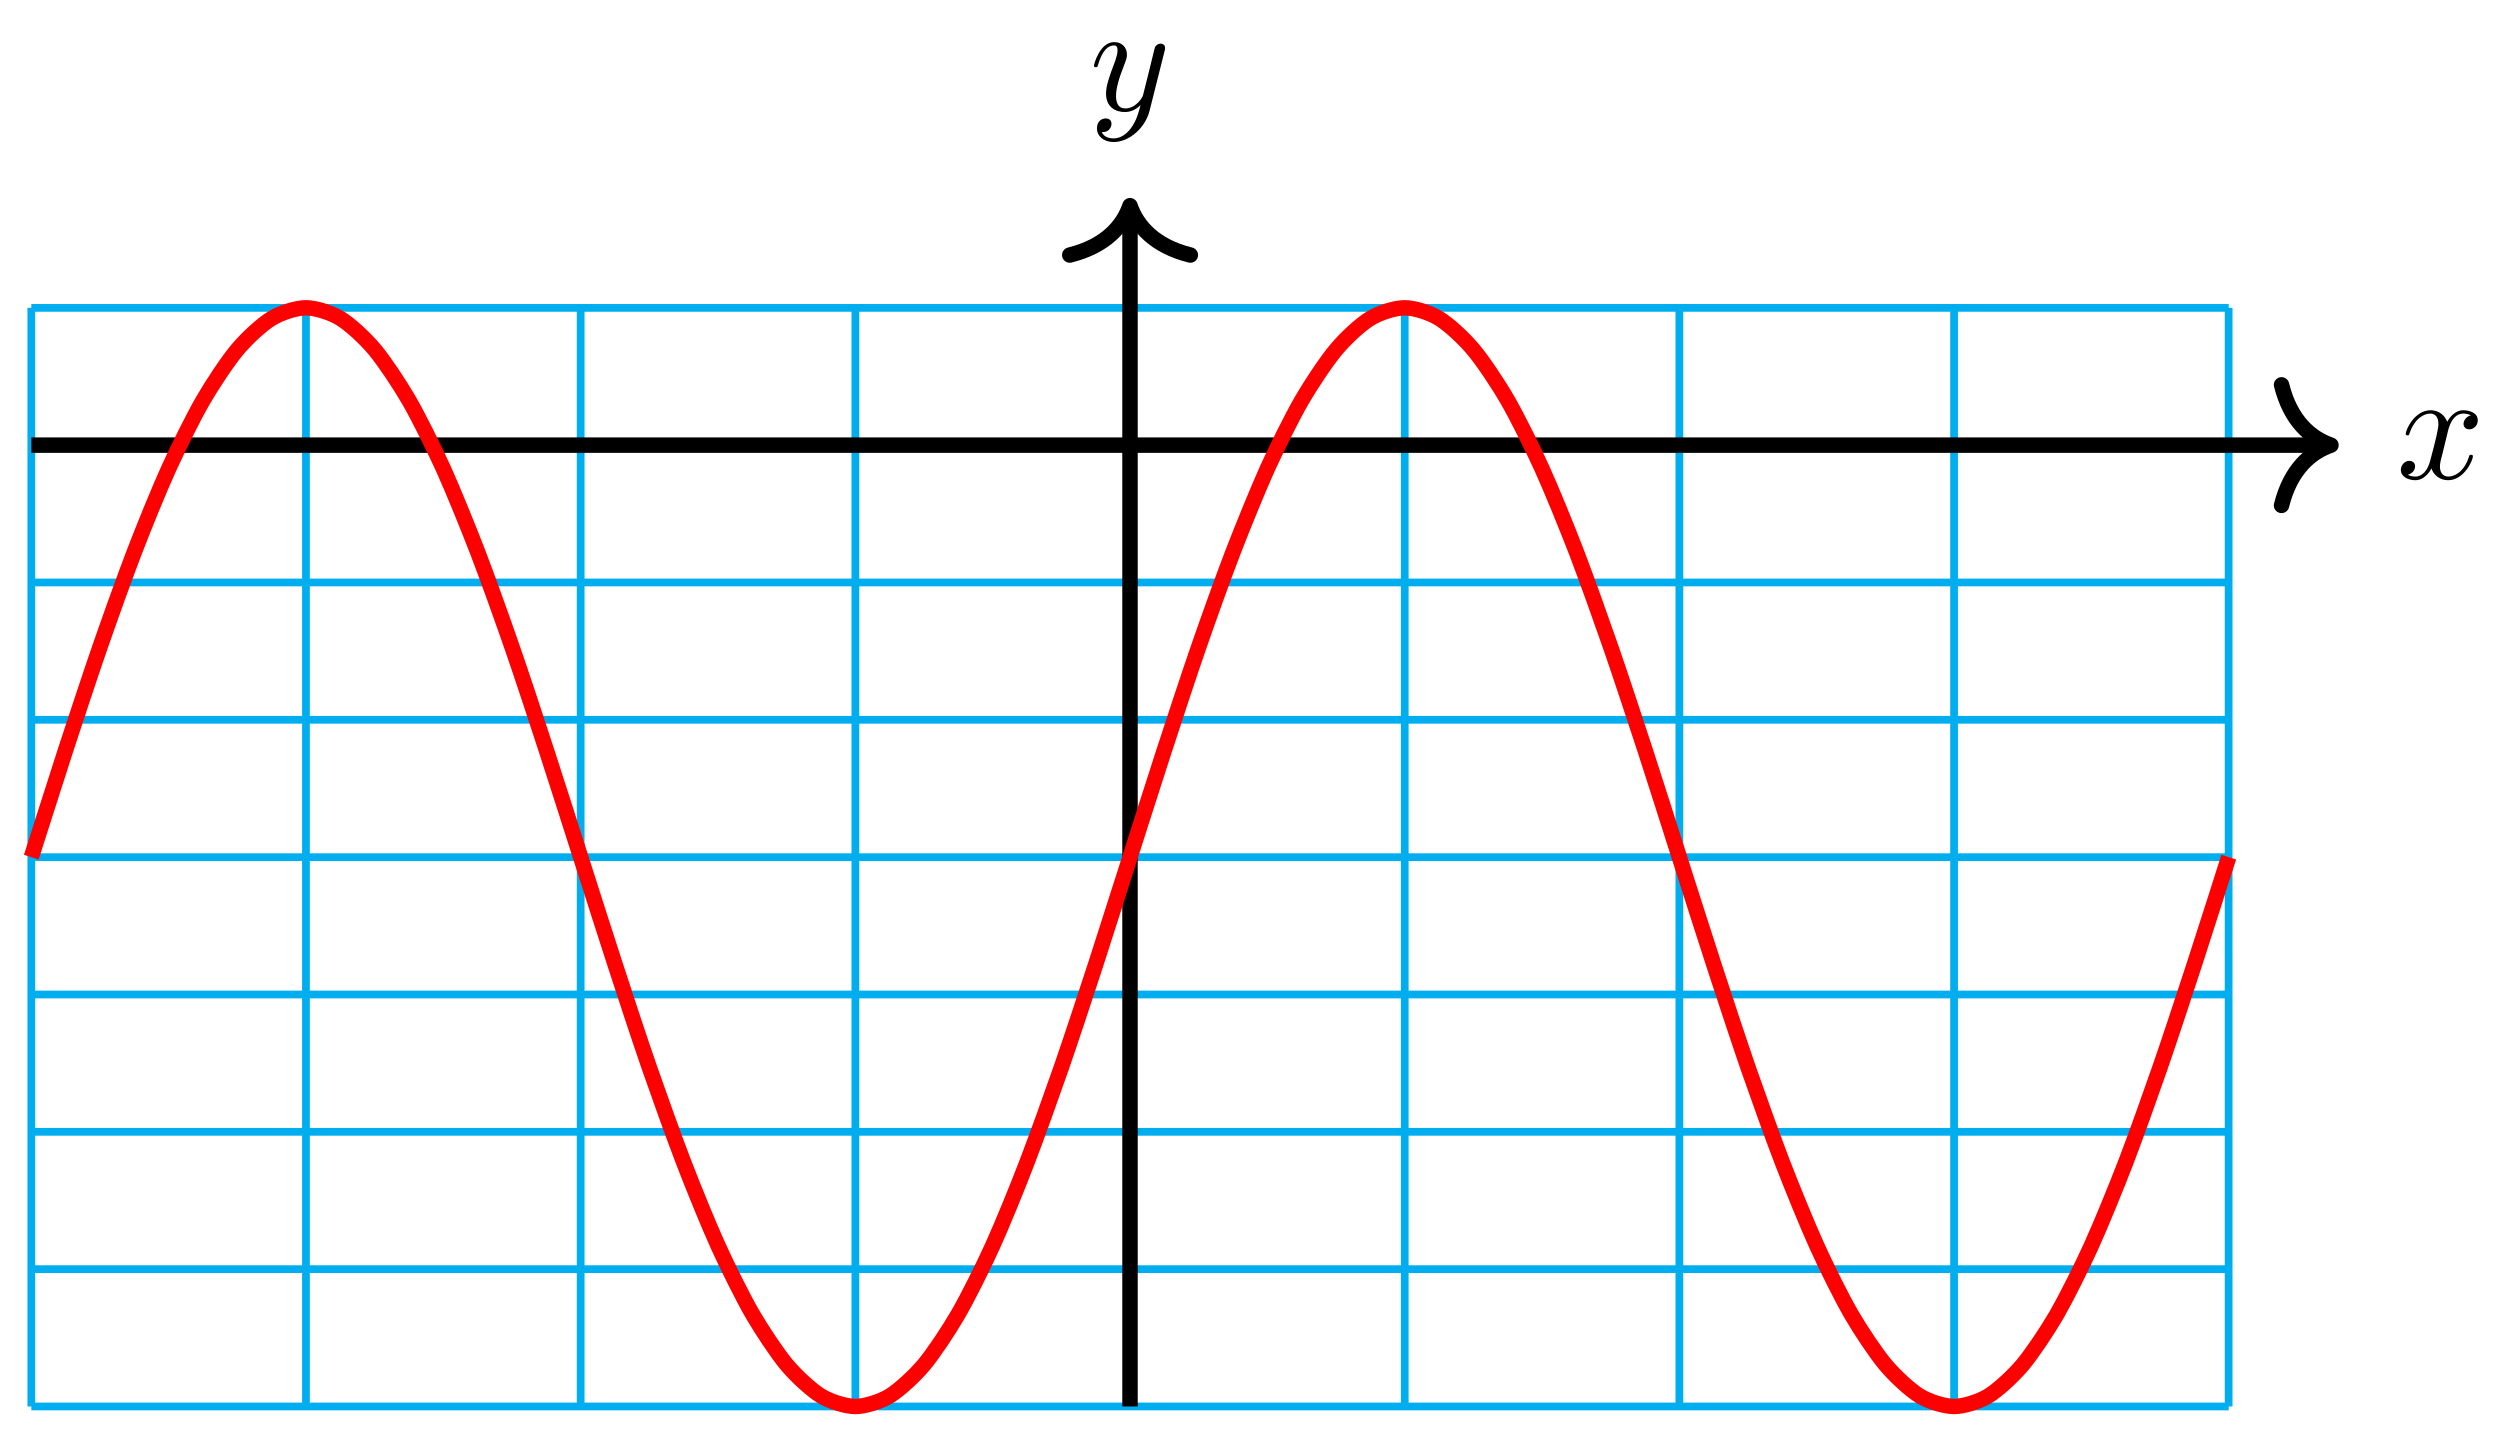 <?xml version="1.0" encoding="UTF-8"?>
<svg xmlns="http://www.w3.org/2000/svg" xmlns:xlink="http://www.w3.org/1999/xlink" width="129pt" height="74pt" viewBox="0 0 129 74" version="1.1">
<defs>
<g>
<symbol overflow="visible" id="glyph0-0">
<path style="stroke:none;" d=""/>
</symbol>
<symbol overflow="visible" id="glyph0-1">
<path style="stroke:none;" d="M 2.656 -2.406 C 2.703 -2.609 2.891 -3.344 3.453 -3.344 C 3.484 -3.344 3.688 -3.344 3.844 -3.25 C 3.625 -3.203 3.469 -3 3.469 -2.812 C 3.469 -2.688 3.547 -2.531 3.766 -2.531 C 3.938 -2.531 4.203 -2.672 4.203 -3 C 4.203 -3.406 3.734 -3.516 3.453 -3.516 C 3 -3.516 2.719 -3.094 2.625 -2.922 C 2.422 -3.438 1.984 -3.516 1.766 -3.516 C 0.938 -3.516 0.484 -2.5 0.484 -2.297 C 0.484 -2.219 0.562 -2.219 0.578 -2.219 C 0.641 -2.219 0.656 -2.234 0.672 -2.297 C 0.953 -3.141 1.469 -3.344 1.75 -3.344 C 1.891 -3.344 2.172 -3.281 2.172 -2.812 C 2.172 -2.562 2.047 -2.031 1.75 -0.922 C 1.625 -0.422 1.344 -0.094 0.984 -0.094 C 0.938 -0.094 0.75 -0.094 0.594 -0.188 C 0.781 -0.234 0.969 -0.391 0.969 -0.625 C 0.969 -0.844 0.781 -0.906 0.672 -0.906 C 0.438 -0.906 0.234 -0.688 0.234 -0.438 C 0.234 -0.078 0.625 0.094 0.984 0.094 C 1.5 0.094 1.797 -0.469 1.812 -0.516 C 1.906 -0.219 2.203 0.094 2.672 0.094 C 3.5 0.094 3.953 -0.938 3.953 -1.141 C 3.953 -1.219 3.875 -1.219 3.859 -1.219 C 3.781 -1.219 3.766 -1.188 3.75 -1.125 C 3.484 -0.281 2.953 -0.094 2.688 -0.094 C 2.375 -0.094 2.25 -0.344 2.25 -0.609 C 2.25 -0.781 2.297 -0.969 2.391 -1.312 Z M 2.656 -2.406 "/>
</symbol>
<symbol overflow="visible" id="glyph0-2">
<path style="stroke:none;" d="M 3.875 -3.031 C 3.906 -3.141 3.906 -3.156 3.906 -3.219 C 3.906 -3.359 3.797 -3.438 3.672 -3.438 C 3.594 -3.438 3.469 -3.391 3.391 -3.266 C 3.375 -3.234 3.312 -2.984 3.281 -2.844 C 3.234 -2.625 3.172 -2.422 3.125 -2.203 L 2.766 -0.766 C 2.734 -0.641 2.391 -0.094 1.859 -0.094 C 1.453 -0.094 1.375 -0.438 1.375 -0.734 C 1.375 -1.094 1.5 -1.594 1.781 -2.297 C 1.906 -2.625 1.938 -2.703 1.938 -2.875 C 1.938 -3.234 1.688 -3.516 1.281 -3.516 C 0.531 -3.516 0.234 -2.359 0.234 -2.297 C 0.234 -2.219 0.312 -2.219 0.328 -2.219 C 0.406 -2.219 0.422 -2.234 0.453 -2.359 C 0.672 -3.109 0.984 -3.344 1.266 -3.344 C 1.328 -3.344 1.453 -3.344 1.453 -3.094 C 1.453 -2.891 1.375 -2.688 1.328 -2.531 C 1 -1.688 0.859 -1.234 0.859 -0.859 C 0.859 -0.156 1.359 0.094 1.828 0.094 C 2.141 0.094 2.422 -0.047 2.641 -0.266 C 2.531 0.141 2.438 0.531 2.125 0.953 C 1.906 1.234 1.609 1.453 1.25 1.453 C 1.125 1.453 0.766 1.438 0.641 1.125 C 0.766 1.125 0.875 1.125 0.984 1.031 C 1.062 0.953 1.141 0.859 1.141 0.703 C 1.141 0.453 0.922 0.422 0.844 0.422 C 0.656 0.422 0.391 0.547 0.391 0.938 C 0.391 1.344 0.75 1.641 1.25 1.641 C 2.062 1.641 2.891 0.906 3.109 0.016 Z M 3.875 -3.031 "/>
</symbol>
</g>
</defs>
<g id="surface1">
<path style="fill:none;stroke-width:0.399;stroke-linecap:butt;stroke-linejoin:miter;stroke:rgb(0%,67.839%,93.729%);stroke-opacity:1;stroke-miterlimit:10;" d="M -56.693 -49.605 L 56.692 -49.605 M -56.693 -42.519 L 56.692 -42.519 M -56.693 -35.433 L 56.692 -35.433 M -56.693 -28.347 L 56.692 -28.347 M -56.693 -21.261 L 56.692 -21.261 M -56.693 -14.172 L 56.692 -14.172 M -56.693 -7.086 L 56.692 -7.086 M -56.693 0 L 56.692 0 M -56.693 7.082 L 56.692 7.082 M -56.693 -49.605 L -56.693 7.086 M -42.522 -49.605 L -42.522 7.086 M -28.347 -49.605 L -28.347 7.086 M -14.172 -49.605 L -14.172 7.086 M -0.001 -49.605 L -0.001 7.086 M 14.175 -49.605 L 14.175 7.086 M 28.346 -49.605 L 28.346 7.086 M 42.521 -49.605 L 42.521 7.086 M 56.688 -49.605 L 56.688 7.086 " transform="matrix(1,0,0,-1,58.309,22.969)"/>
<path style="fill:none;stroke-width:0.797;stroke-linecap:butt;stroke-linejoin:miter;stroke:rgb(0%,0%,0%);stroke-opacity:1;stroke-miterlimit:10;" d="M -56.693 0 L 61.567 0 " transform="matrix(1,0,0,-1,58.309,22.969)"/>
<path style="fill:none;stroke-width:0.797;stroke-linecap:round;stroke-linejoin:round;stroke:rgb(0%,0%,0%);stroke-opacity:1;stroke-miterlimit:10;" d="M -2.55 3.11 C -2.085 1.242 -1.046 0.364 0.001 0 C -1.046 -0.363 -2.085 -1.246 -2.55 -3.109 " transform="matrix(1,0,0,-1,120.277,22.969)"/>
<g style="fill:rgb(0%,0%,0%);fill-opacity:1;">
  <use xlink:href="#glyph0-1" x="123.65" y="24.685"/>
</g>
<path style="fill:none;stroke-width:0.797;stroke-linecap:butt;stroke-linejoin:miter;stroke:rgb(0%,0%,0%);stroke-opacity:1;stroke-miterlimit:10;" d="M -0.001 -49.605 L -0.001 11.957 " transform="matrix(1,0,0,-1,58.309,22.969)"/>
<path style="fill:none;stroke-width:0.797;stroke-linecap:round;stroke-linejoin:round;stroke:rgb(0%,0%,0%);stroke-opacity:1;stroke-miterlimit:10;" d="M -2.549 3.11 C -2.084 1.243 -1.045 0.364 -0.002 0.001 C -1.045 -0.363 -2.084 -1.245 -2.549 -3.113 " transform="matrix(0,-1,-1,0,58.309,10.611)"/>
<g style="fill:rgb(0%,0%,0%);fill-opacity:1;">
  <use xlink:href="#glyph0-2" x="56.212" y="5.688"/>
</g>
<path style="fill:none;stroke-width:0.797;stroke-linecap:butt;stroke-linejoin:miter;stroke:rgb(100%,0%,0%);stroke-opacity:1;stroke-miterlimit:10;" d="M -56.693 -21.261 C -56.693 -21.261 -55.412 -17.234 -54.924 -15.73 C -54.431 -14.226 -53.642 -11.832 -53.15 -10.414 C -52.658 -8.996 -51.869 -6.789 -51.377 -5.511 C -50.889 -4.238 -50.1 -2.301 -49.607 -1.215 C -49.115 -0.133 -48.326 1.457 -47.834 2.309 C -47.342 3.16 -46.557 4.34 -46.065 4.926 C -45.573 5.516 -44.783 6.242 -44.291 6.539 C -43.799 6.84 -43.01 7.086 -42.522 7.086 C -42.03 7.086 -41.241 6.84 -40.749 6.539 C -40.256 6.242 -39.467 5.516 -38.975 4.926 C -38.487 4.34 -37.698 3.16 -37.206 2.309 C -36.714 1.457 -35.925 -0.133 -35.432 -1.215 C -34.94 -2.301 -34.155 -4.238 -33.663 -5.511 C -33.171 -6.789 -32.382 -8.996 -31.89 -10.414 C -31.397 -11.832 -30.608 -14.226 -30.12 -15.73 C -29.628 -17.234 -28.839 -19.726 -28.347 -21.261 C -27.855 -22.793 -27.066 -25.285 -26.573 -26.789 C -26.085 -28.297 -25.296 -30.691 -24.804 -32.109 C -24.312 -33.523 -23.523 -35.73 -23.031 -37.008 C -22.539 -38.285 -21.753 -40.218 -21.261 -41.304 C -20.769 -42.39 -19.98 -43.976 -19.488 -44.828 C -18.996 -45.679 -18.207 -46.859 -17.718 -47.449 C -17.226 -48.035 -16.437 -48.761 -15.945 -49.062 C -15.453 -49.359 -14.664 -49.605 -14.172 -49.605 C -13.683 -49.605 -12.894 -49.359 -12.402 -49.062 C -11.91 -48.761 -11.121 -48.035 -10.629 -47.449 C -10.137 -46.859 -9.352 -45.679 -8.86 -44.828 C -8.367 -43.976 -7.578 -42.39 -7.086 -41.304 C -6.594 -40.218 -5.805 -38.285 -5.317 -37.008 C -4.825 -35.73 -4.036 -33.523 -3.543 -32.109 C -3.051 -30.691 -2.262 -28.297 -1.77 -26.789 C -1.282 -25.285 -0.493 -22.793 -0.001 -21.261 C 0.492 -19.726 1.281 -17.234 1.773 -15.73 C 2.265 -14.226 3.05 -11.832 3.542 -10.414 C 4.034 -8.996 4.823 -6.789 5.316 -5.511 C 5.808 -4.238 6.597 -2.301 7.085 -1.215 C 7.577 -0.133 8.366 1.457 8.858 2.309 C 9.351 3.16 10.14 4.34 10.632 4.926 C 11.12 5.516 11.909 6.242 12.401 6.539 C 12.893 6.84 13.682 7.086 14.175 7.086 C 14.667 7.086 15.452 6.84 15.944 6.539 C 16.436 6.242 17.225 5.516 17.717 4.926 C 18.209 4.34 18.998 3.16 19.487 2.309 C 19.979 1.457 20.768 -0.133 21.26 -1.215 C 21.752 -2.301 22.541 -4.238 23.033 -5.511 C 23.522 -6.789 24.311 -8.996 24.803 -10.414 C 25.295 -11.832 26.084 -14.226 26.576 -15.73 C 27.068 -17.234 27.854 -19.726 28.346 -21.261 C 28.838 -22.793 29.627 -25.285 30.119 -26.789 C 30.611 -28.297 31.4 -30.691 31.888 -32.109 C 32.381 -33.523 33.17 -35.73 33.662 -37.008 C 34.154 -38.285 34.943 -40.218 35.435 -41.304 C 35.923 -42.39 36.712 -43.976 37.205 -44.828 C 37.697 -45.679 38.486 -46.859 38.978 -47.449 C 39.47 -48.035 40.255 -48.761 40.747 -49.062 C 41.24 -49.359 42.029 -49.605 42.521 -49.605 C 43.013 -49.605 43.802 -49.359 44.29 -49.062 C 44.782 -48.761 45.571 -48.035 46.064 -47.449 C 46.556 -46.859 47.345 -45.679 47.837 -44.828 C 48.325 -43.976 49.114 -42.39 49.606 -41.304 C 50.098 -40.218 50.888 -38.285 51.38 -37.008 C 51.872 -35.73 52.657 -33.523 53.149 -32.109 C 53.641 -30.691 54.43 -28.297 54.922 -26.789 C 55.415 -25.285 56.692 -21.261 56.692 -21.261 " transform="matrix(1,0,0,-1,58.309,22.969)"/>
</g>
</svg>
